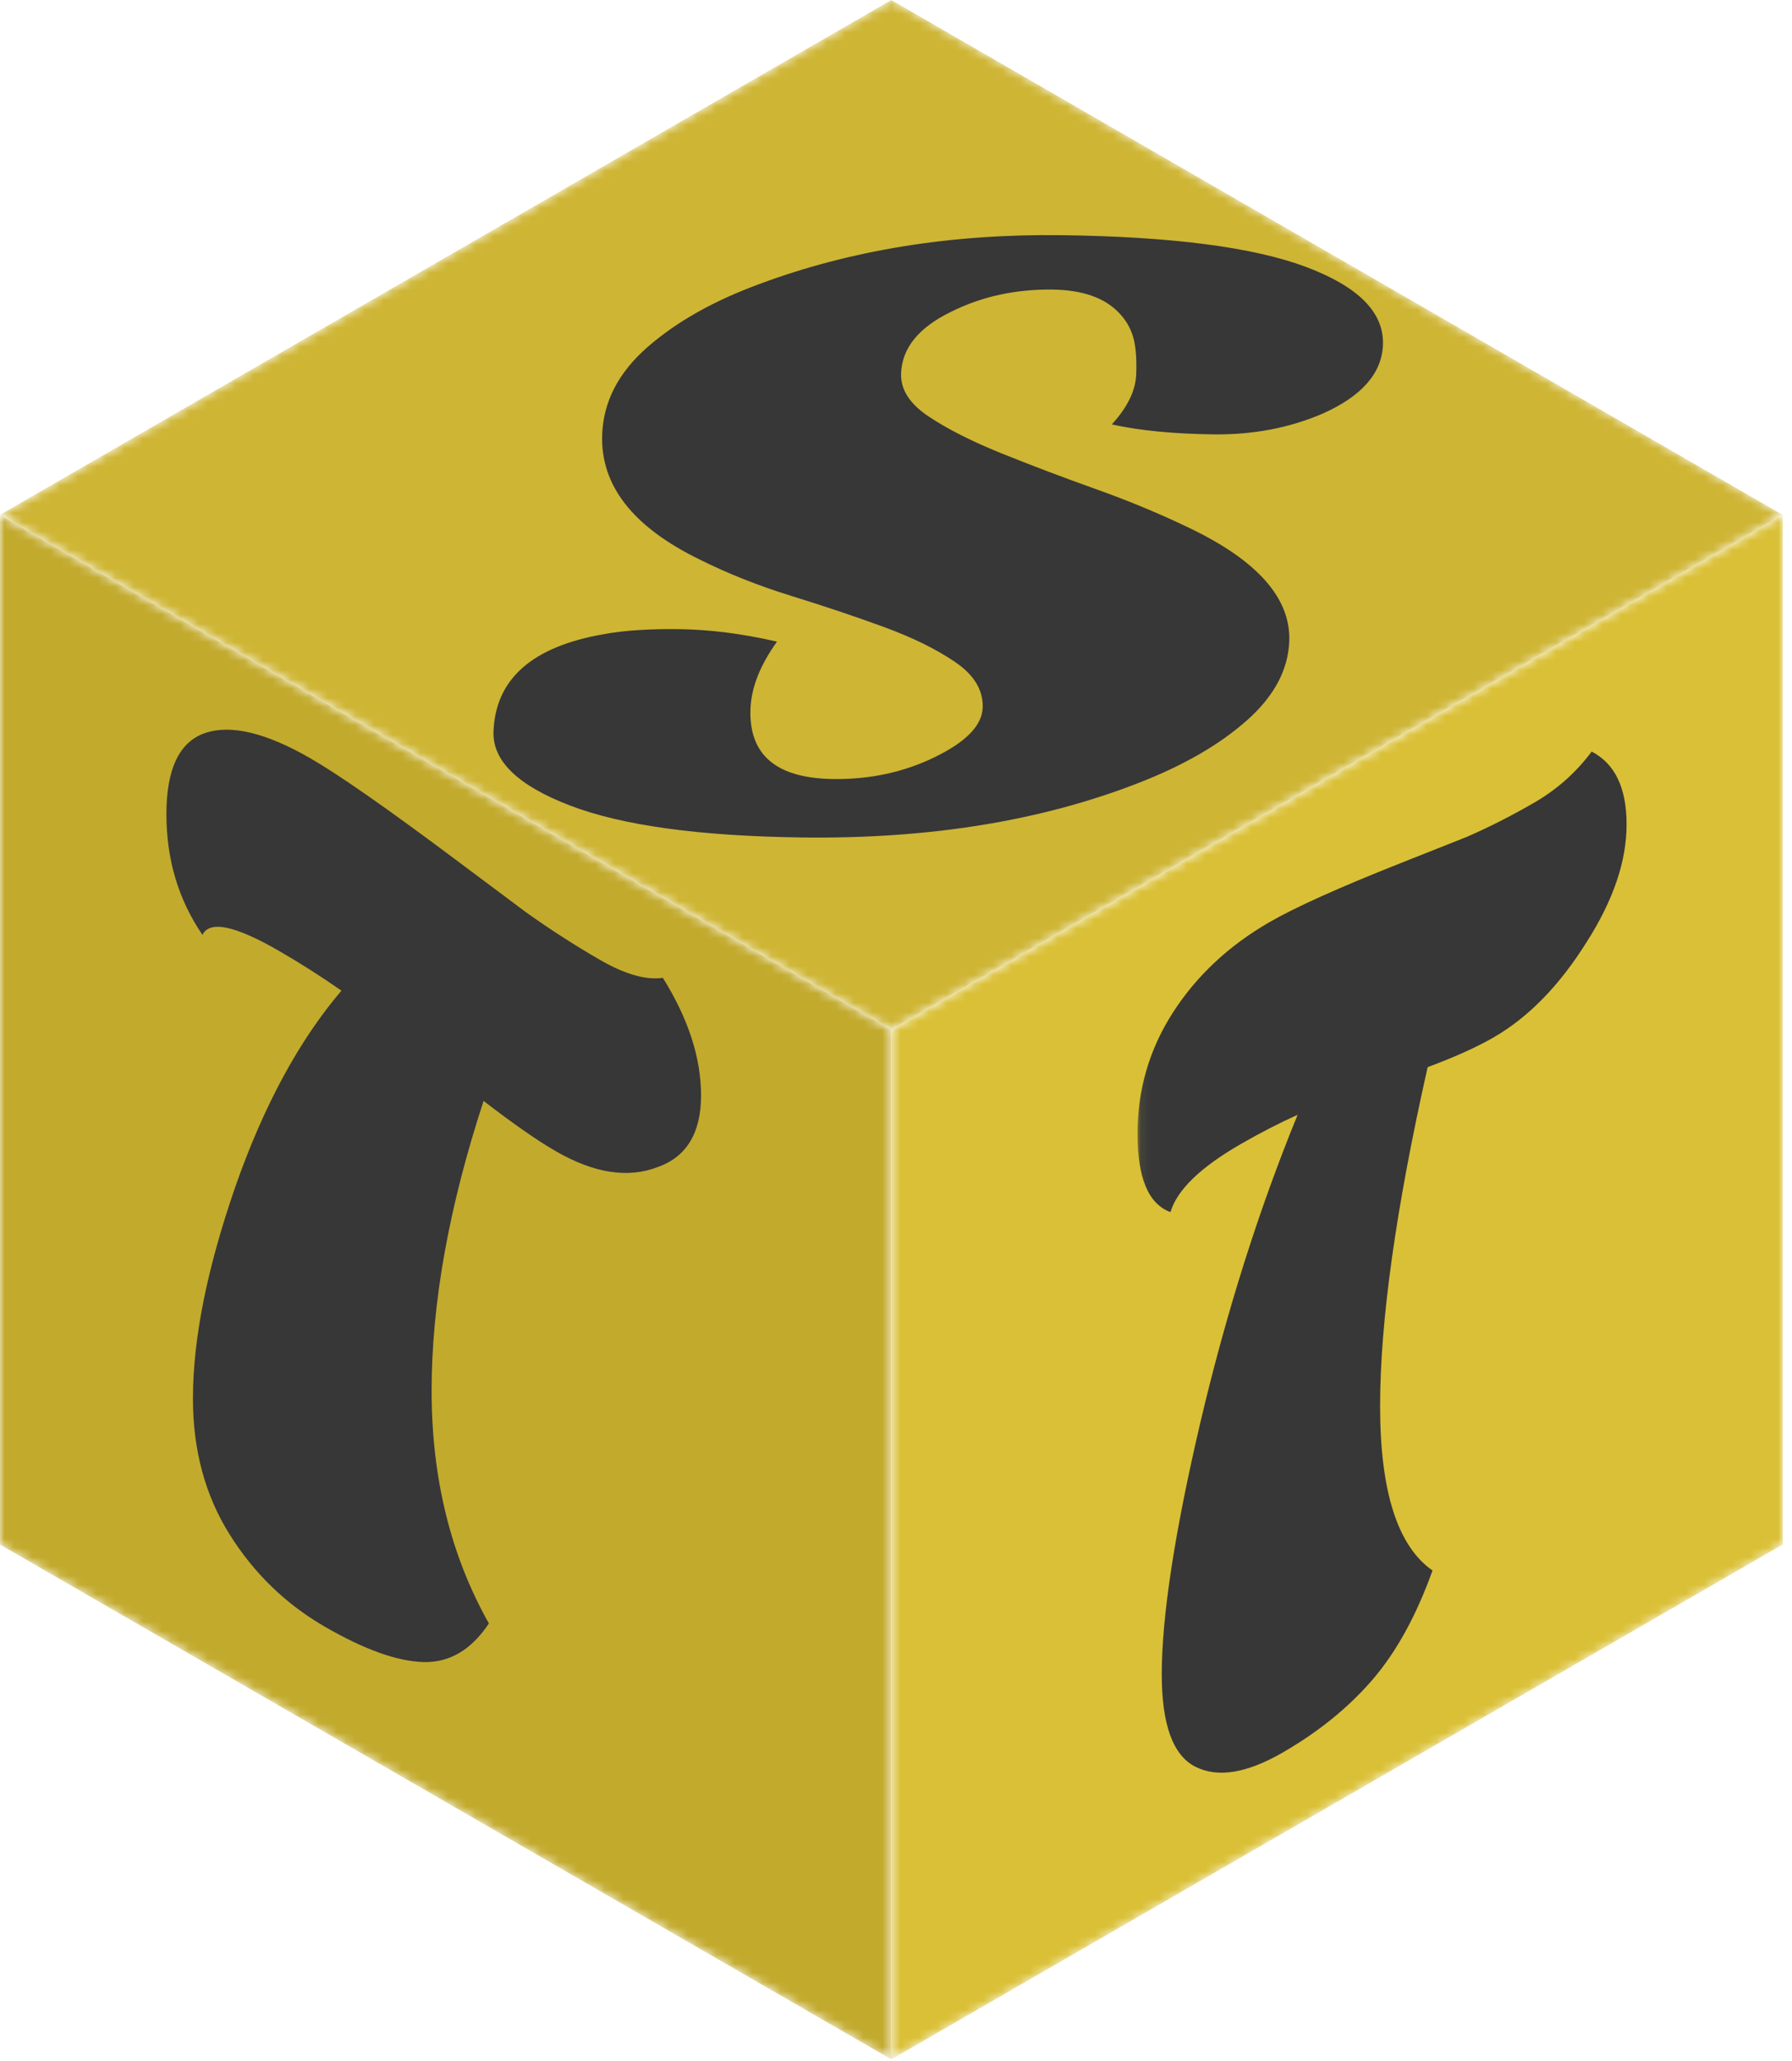 <svg width="194" height="223" viewBox="0 0 194 223" fill="none" xmlns="http://www.w3.org/2000/svg">
<mask id="mask0_854_29" style="mask-type:luminance" maskUnits="userSpaceOnUse" x="0" y="0" width="193" height="112">
<path d="M192.992 55.712L96.496 0L-0 55.712L96.496 111.424L192.992 55.712Z" fill="white"/>
</mask>
<g mask="url(#mask0_854_29)">
<path d="M192.988 55.716L96.492 0.004L-0.004 55.716L96.492 111.428L192.988 55.716Z" fill="#CEB534"/>
<mask id="mask1_854_29" style="mask-type:luminance" maskUnits="userSpaceOnUse" x="-43" y="-93" width="273" height="204">
<path d="M229.089 -88.748L-35.32 -92.113L-42.927 107.075L221.483 110.441L229.089 -88.748Z" fill="white"/>
</mask>
<g mask="url(#mask1_854_29)">
<path d="M120.363 45.928C122.056 44.077 122.935 42.279 123.002 40.532C123.068 38.785 122.958 37.426 122.671 36.455C122.384 35.484 121.876 34.62 121.149 33.862C119.59 32.219 117.19 31.377 113.948 31.336C109.951 31.285 106.299 32.081 102.993 33.724C99.469 35.427 97.655 37.651 97.55 40.395C97.483 42.142 98.478 43.699 100.533 45.067C102.589 46.435 105.214 47.764 108.408 49.053C111.601 50.341 115.011 51.633 118.637 52.927C122.263 54.221 125.668 55.638 128.852 57.176C136.176 60.702 139.75 64.773 139.574 69.389C139.454 72.508 137.913 75.375 134.948 77.99C131.984 80.604 128.088 82.848 123.26 84.722C112.726 88.831 100.598 90.799 86.876 90.624C75.747 90.482 67.36 89.33 61.713 87.168C56.067 85.005 53.304 82.333 53.426 79.152C53.642 73.475 57.614 69.969 65.34 68.631C67.517 68.222 70.254 68.038 73.549 68.081C76.844 68.123 80.367 68.573 84.118 69.432C82.292 71.968 81.335 74.389 81.246 76.698C81.056 81.688 84.04 84.222 90.198 84.301C94.196 84.351 97.875 83.556 101.234 81.913C104.594 80.271 106.31 78.499 106.383 76.596C106.455 74.694 105.465 73.043 103.41 71.644C101.356 70.244 98.782 68.979 95.691 67.848C92.599 66.716 89.264 65.597 85.685 64.49C82.106 63.384 78.778 62.062 75.702 60.525C68.486 57.001 64.983 52.494 65.193 47.005C65.329 43.449 66.962 40.302 70.093 37.565C73.225 34.828 77.257 32.554 82.191 30.744C92.06 27.063 102.964 25.299 114.903 25.45C126.842 25.602 135.662 26.744 141.364 28.877C147.066 31.009 149.85 33.822 149.716 37.315C149.6 40.371 147.452 42.84 143.272 44.722C139.645 46.298 135.67 47.059 131.348 47.004C127.026 46.949 123.365 46.59 120.363 45.928Z" fill="#373737"/>
</g>
</g>
<mask id="mask2_854_29" style="mask-type:luminance" maskUnits="userSpaceOnUse" x="96" y="55" width="98" height="168">
<path d="M193.004 167.127L193.004 55.703L96.508 111.415L96.508 222.84L193.004 167.127Z" fill="white"/>
</mask>
<g mask="url(#mask2_854_29)">
<path d="M193.004 167.127L193.004 55.703L96.508 111.415L96.508 222.84L193.004 167.127Z" fill="#DAC036"/>
<mask id="mask3_854_29" style="mask-type:luminance" maskUnits="userSpaceOnUse" x="123" y="59" width="63" height="176">
<path d="M185.765 59.874L123.078 96.066L123.078 234.534L185.765 198.341L185.765 59.874Z" fill="white"/>
</mask>
<g mask="url(#mask3_854_29)">
<path d="M126.717 131.163C124.335 130.299 123.145 127.477 123.145 122.697C123.145 117.917 124.423 113.541 126.979 109.567C129.536 105.594 133.02 102.333 137.432 99.786C140.234 98.169 144.961 96.042 151.615 93.406L158.759 90.573C161.14 89.543 163.574 88.31 166.06 86.875C168.547 85.439 170.63 83.591 172.311 81.328C174.832 82.628 176.093 85.259 176.093 89.221C176.093 93.182 174.657 97.413 171.786 101.913C168.844 106.625 165.482 110.073 161.7 112.257C159.879 113.308 157.498 114.382 154.556 115.477C151.125 130.721 149.409 142.95 149.409 152.165C149.409 161.38 151.3 167.307 155.082 169.946C153.331 174.833 151.16 178.778 148.568 181.781C145.977 184.784 142.738 187.408 138.85 189.652C134.963 191.896 131.812 192.403 129.395 191.171C126.979 189.939 125.771 186.611 125.771 181.185C125.771 174.898 127.172 165.779 129.973 153.827C132.775 141.961 136.277 130.897 140.479 120.634C138.448 121.548 136.382 122.612 134.281 123.825C129.938 126.332 127.417 128.778 126.717 131.163Z" fill="#373737"/>
</g>
</g>
<mask id="mask4_854_29" style="mask-type:luminance" maskUnits="userSpaceOnUse" x="0" y="55" width="97" height="168">
<path d="M96.496 111.427L0 55.715L-2.45473e-06 167.139L96.496 222.851L96.496 111.427Z" fill="white"/>
</mask>
<g mask="url(#mask4_854_29)">
<path d="M96.496 111.427L0 55.715L-2.45473e-06 167.139L96.496 222.851L96.496 111.427Z" fill="#C2AA2D"/>
<path d="M21.92 101.165C19.317 97.364 18.016 93.011 18.016 88.106C18.016 83.2 19.413 80.273 22.207 79.323C25.002 78.374 28.811 79.291 33.634 82.076C36.696 83.844 41.864 87.446 49.137 92.883L56.946 98.717C59.55 100.573 62.21 102.286 64.928 103.855C67.646 105.424 69.923 106.077 71.761 105.812C74.517 110.231 75.895 114.474 75.895 118.539C75.895 122.605 74.326 125.19 71.187 126.294C67.971 127.531 64.296 126.956 60.162 124.569C58.171 123.42 55.568 121.608 52.353 119.133C48.601 130.578 46.726 141.029 46.726 150.486C46.726 159.943 48.793 168.34 52.927 175.676C51.013 178.548 48.64 179.94 45.807 179.851C42.974 179.762 39.433 178.491 35.184 176.038C30.935 173.585 27.49 170.248 24.849 166.027C22.207 161.807 20.887 156.912 20.887 151.344C20.887 144.892 22.418 137.247 25.48 128.409C28.543 119.66 32.371 112.59 36.964 107.199C34.744 105.652 32.486 104.215 30.189 102.889C25.442 100.149 22.686 99.574 21.92 101.165Z" fill="#373737"/>
</g>
</svg>
